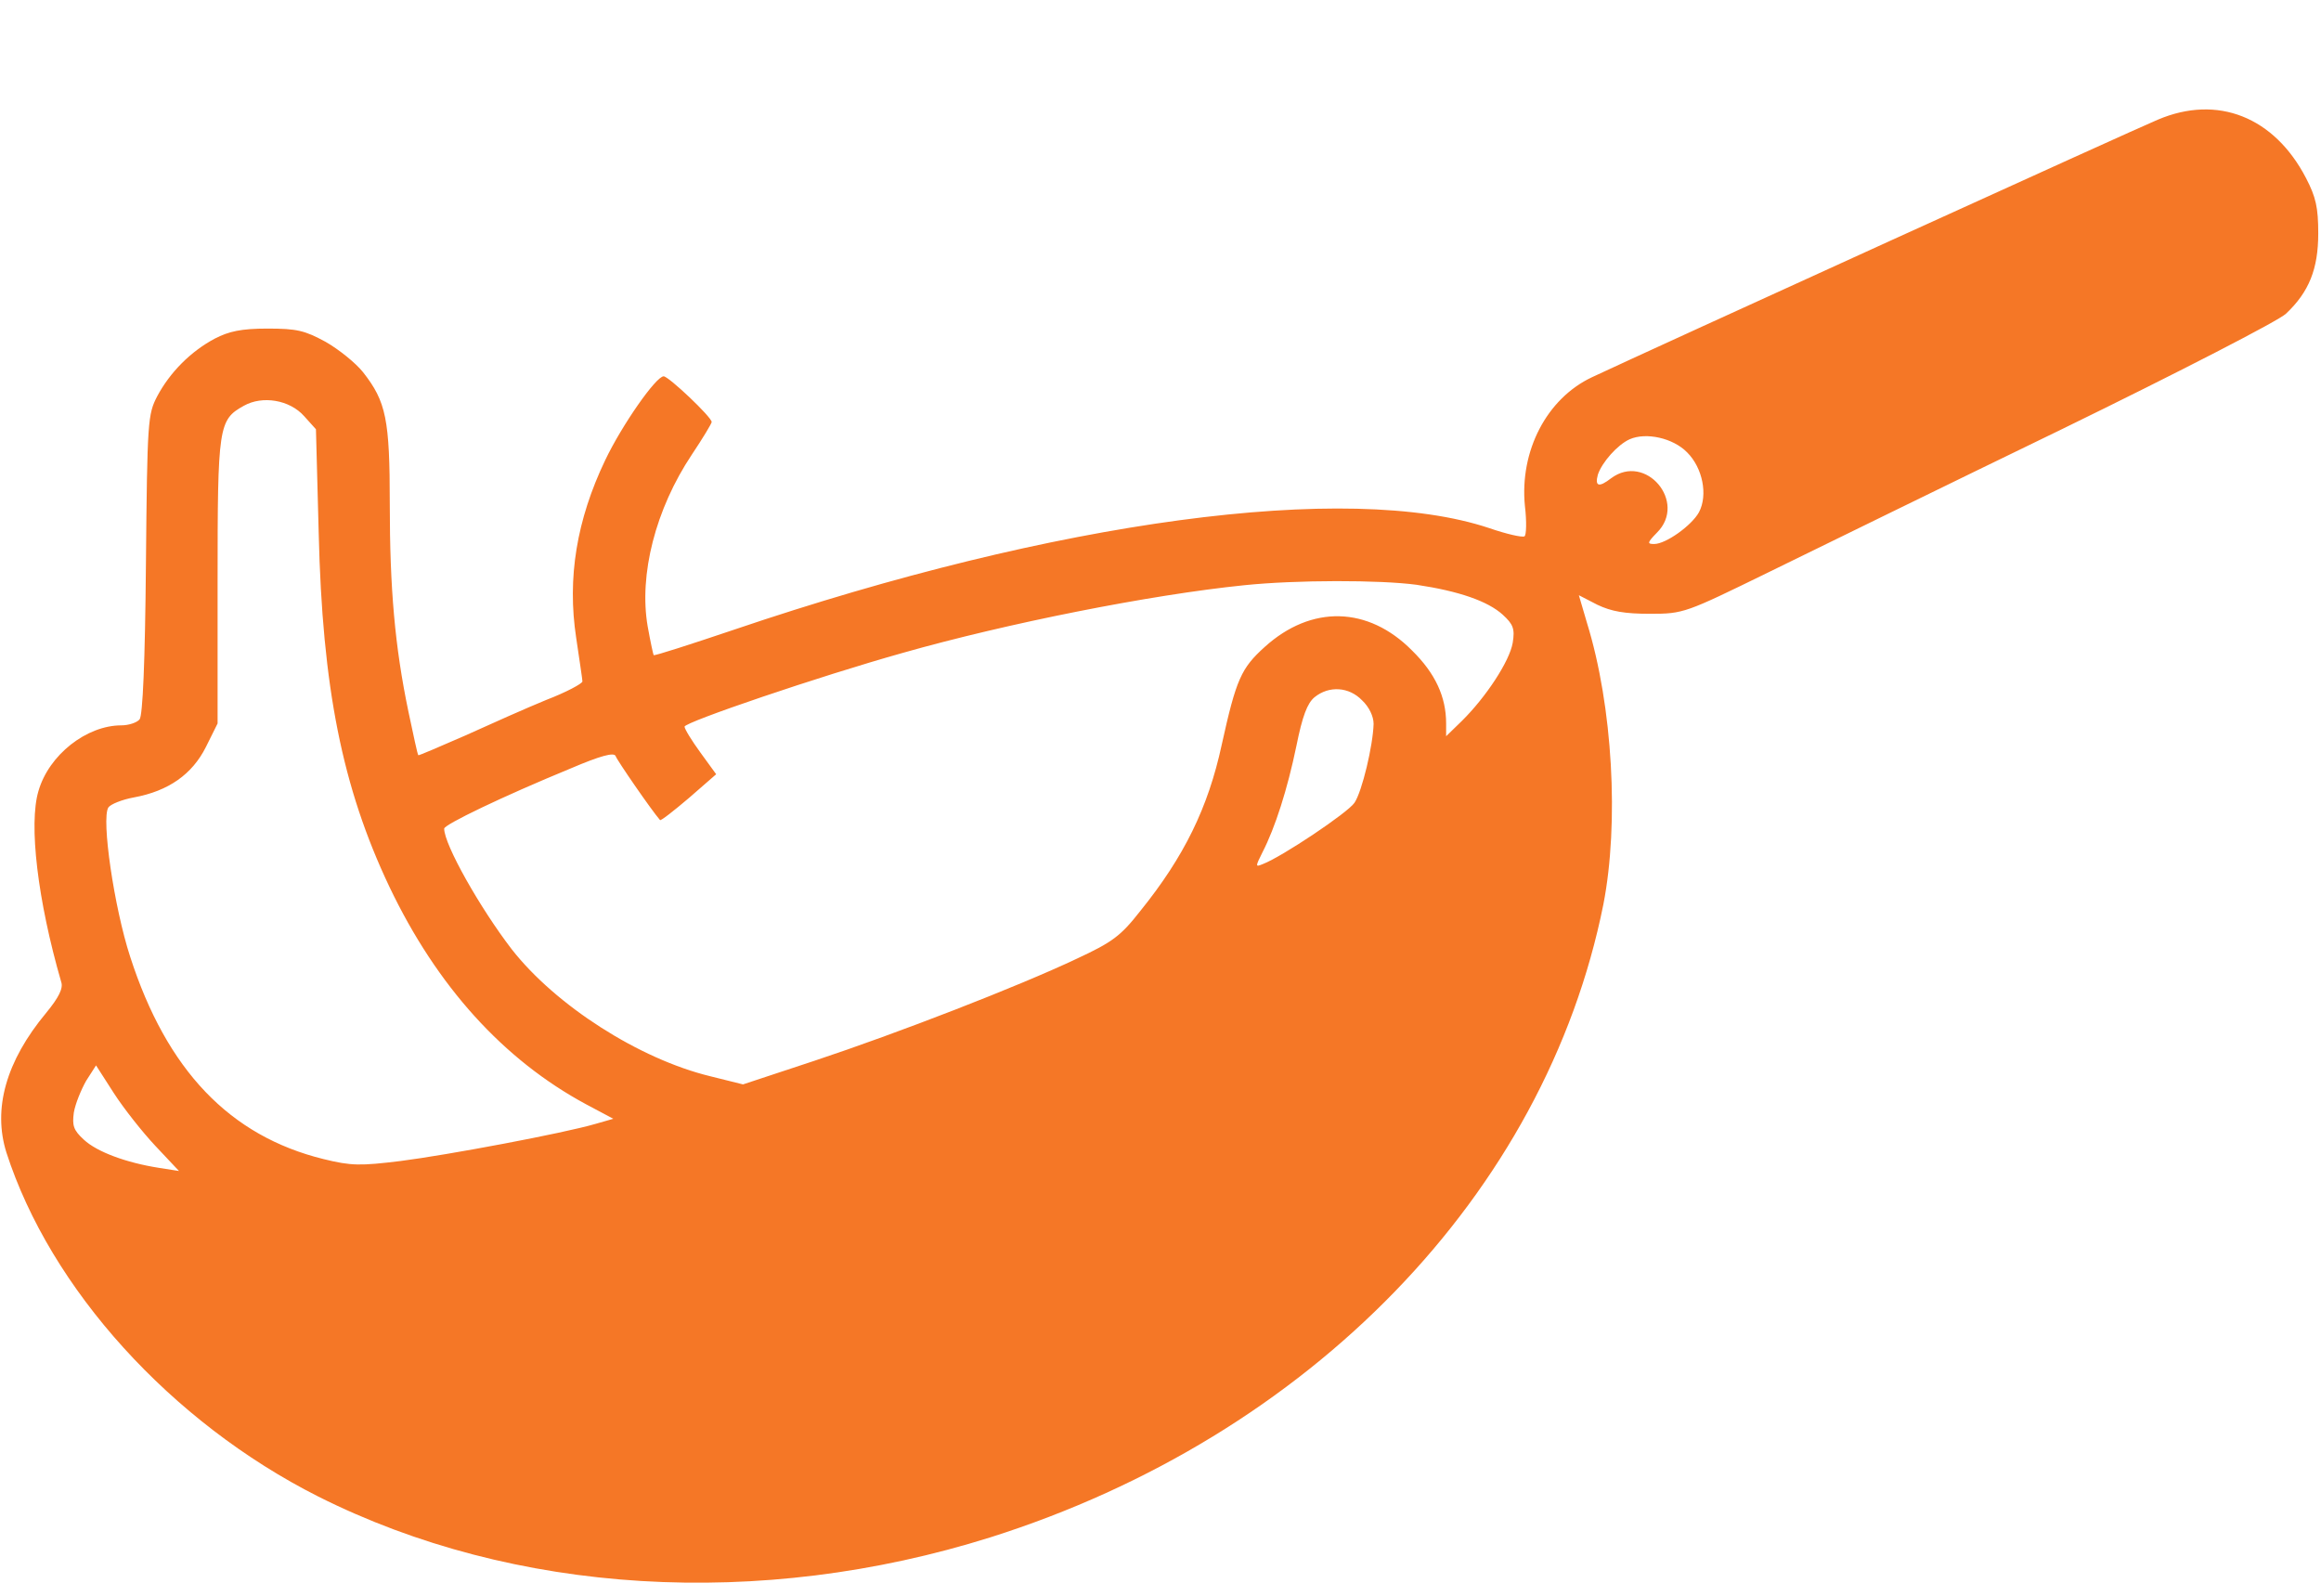 <svg width="16" height="11" viewBox="0 0 16 11" fill="none" xmlns="http://www.w3.org/2000/svg">
<path d="M14.875 0.825C14.731 0.884 11.381 2.409 10.975 2.6C10.662 2.747 10.475 3.109 10.512 3.487C10.525 3.594 10.522 3.691 10.509 3.697C10.493 3.706 10.384 3.681 10.265 3.64C9.294 3.316 7.281 3.587 5.062 4.34C4.762 4.441 4.512 4.522 4.506 4.516C4.503 4.512 4.484 4.425 4.465 4.319C4.403 3.962 4.519 3.509 4.769 3.134C4.844 3.022 4.906 2.919 4.906 2.909C4.906 2.875 4.609 2.594 4.575 2.594C4.522 2.594 4.287 2.931 4.172 3.172C3.975 3.584 3.909 3.984 3.972 4.397C3.994 4.547 4.015 4.684 4.015 4.697C4.015 4.712 3.903 4.772 3.765 4.825C3.628 4.881 3.375 4.994 3.203 5.072C3.031 5.147 2.887 5.209 2.884 5.206C2.878 5.203 2.85 5.066 2.815 4.903C2.722 4.456 2.687 4.056 2.687 3.475C2.687 2.89 2.662 2.769 2.503 2.566C2.453 2.503 2.337 2.409 2.244 2.356C2.1 2.278 2.047 2.265 1.844 2.265C1.662 2.265 1.578 2.284 1.481 2.334C1.315 2.422 1.172 2.566 1.084 2.731C1.019 2.856 1.015 2.897 1.006 3.89C1 4.562 0.984 4.934 0.962 4.959C0.944 4.981 0.887 5 0.837 5C0.597 5 0.337 5.203 0.265 5.453C0.197 5.681 0.259 6.206 0.422 6.769C0.437 6.812 0.406 6.875 0.319 6.981C0.04 7.316 -0.05 7.644 0.044 7.944C0.347 8.884 1.178 9.803 2.194 10.316C3.544 10.994 5.237 11.097 6.828 10.597C9.031 9.9 10.653 8.228 11.053 6.234C11.162 5.675 11.118 4.869 10.94 4.294L10.884 4.103L11.012 4.169C11.109 4.215 11.2 4.231 11.375 4.231C11.606 4.231 11.618 4.225 12.187 3.947C12.506 3.791 13.418 3.344 14.219 2.956C15.018 2.566 15.712 2.209 15.759 2.162C15.918 2.012 15.981 1.853 15.981 1.609C15.981 1.431 15.965 1.359 15.897 1.228C15.678 0.806 15.287 0.65 14.875 0.825ZM2.097 2.869L2.178 2.959L2.197 3.675C2.222 4.737 2.359 5.428 2.684 6.112C3.012 6.8 3.472 7.306 4.04 7.612L4.228 7.712L4.106 7.747C3.884 7.812 3.084 7.962 2.762 8.003C2.484 8.037 2.422 8.037 2.231 7.99C1.584 7.831 1.15 7.378 0.897 6.594C0.787 6.256 0.697 5.644 0.747 5.566C0.762 5.544 0.84 5.512 0.922 5.497C1.162 5.453 1.325 5.337 1.419 5.15L1.5 4.987V4.009C1.5 2.937 1.506 2.894 1.681 2.797C1.809 2.725 1.997 2.756 2.097 2.869ZM11.631 3.119C11.737 3.225 11.775 3.412 11.712 3.531C11.662 3.622 11.484 3.75 11.403 3.75C11.353 3.75 11.356 3.74 11.422 3.672C11.634 3.462 11.344 3.119 11.106 3.297C11.022 3.362 10.993 3.353 11.015 3.272C11.043 3.187 11.15 3.066 11.234 3.028C11.347 2.978 11.534 3.019 11.631 3.119ZM9.765 4.031C10.059 4.075 10.256 4.144 10.359 4.237C10.431 4.303 10.444 4.334 10.428 4.431C10.406 4.559 10.243 4.806 10.078 4.969L9.969 5.075V4.987C9.969 4.803 9.894 4.641 9.734 4.484C9.431 4.178 9.04 4.169 8.719 4.459C8.556 4.606 8.522 4.681 8.422 5.134C8.328 5.569 8.162 5.906 7.862 6.278C7.725 6.453 7.669 6.494 7.422 6.609C7.019 6.8 6.187 7.122 5.615 7.312L5.122 7.475L4.897 7.419C4.406 7.3 3.831 6.931 3.528 6.544C3.309 6.259 3.062 5.822 3.062 5.712C3.062 5.684 3.465 5.49 3.934 5.297C4.14 5.209 4.234 5.184 4.244 5.212C4.253 5.24 4.49 5.584 4.55 5.653C4.556 5.659 4.644 5.59 4.75 5.5L4.937 5.337L4.828 5.187C4.769 5.106 4.719 5.025 4.719 5.009C4.719 4.978 5.647 4.662 6.225 4.5C6.94 4.297 7.928 4.1 8.578 4.034C8.937 3.997 9.512 3.997 9.765 4.031ZM9.39 4.828C9.437 4.872 9.469 4.937 9.469 4.99C9.465 5.137 9.39 5.456 9.337 5.534C9.29 5.603 8.837 5.906 8.706 5.956C8.653 5.978 8.653 5.975 8.703 5.875C8.79 5.706 8.875 5.441 8.937 5.141C8.978 4.937 9.012 4.847 9.062 4.806C9.162 4.725 9.3 4.734 9.39 4.828ZM1.072 7.9L1.234 8.072L1.094 8.05C0.872 8.015 0.669 7.941 0.578 7.856C0.506 7.79 0.497 7.759 0.509 7.669C0.519 7.609 0.559 7.512 0.594 7.45L0.662 7.344L0.784 7.534C0.853 7.641 0.981 7.803 1.072 7.9Z" fill="#F57726"/>
</svg>
